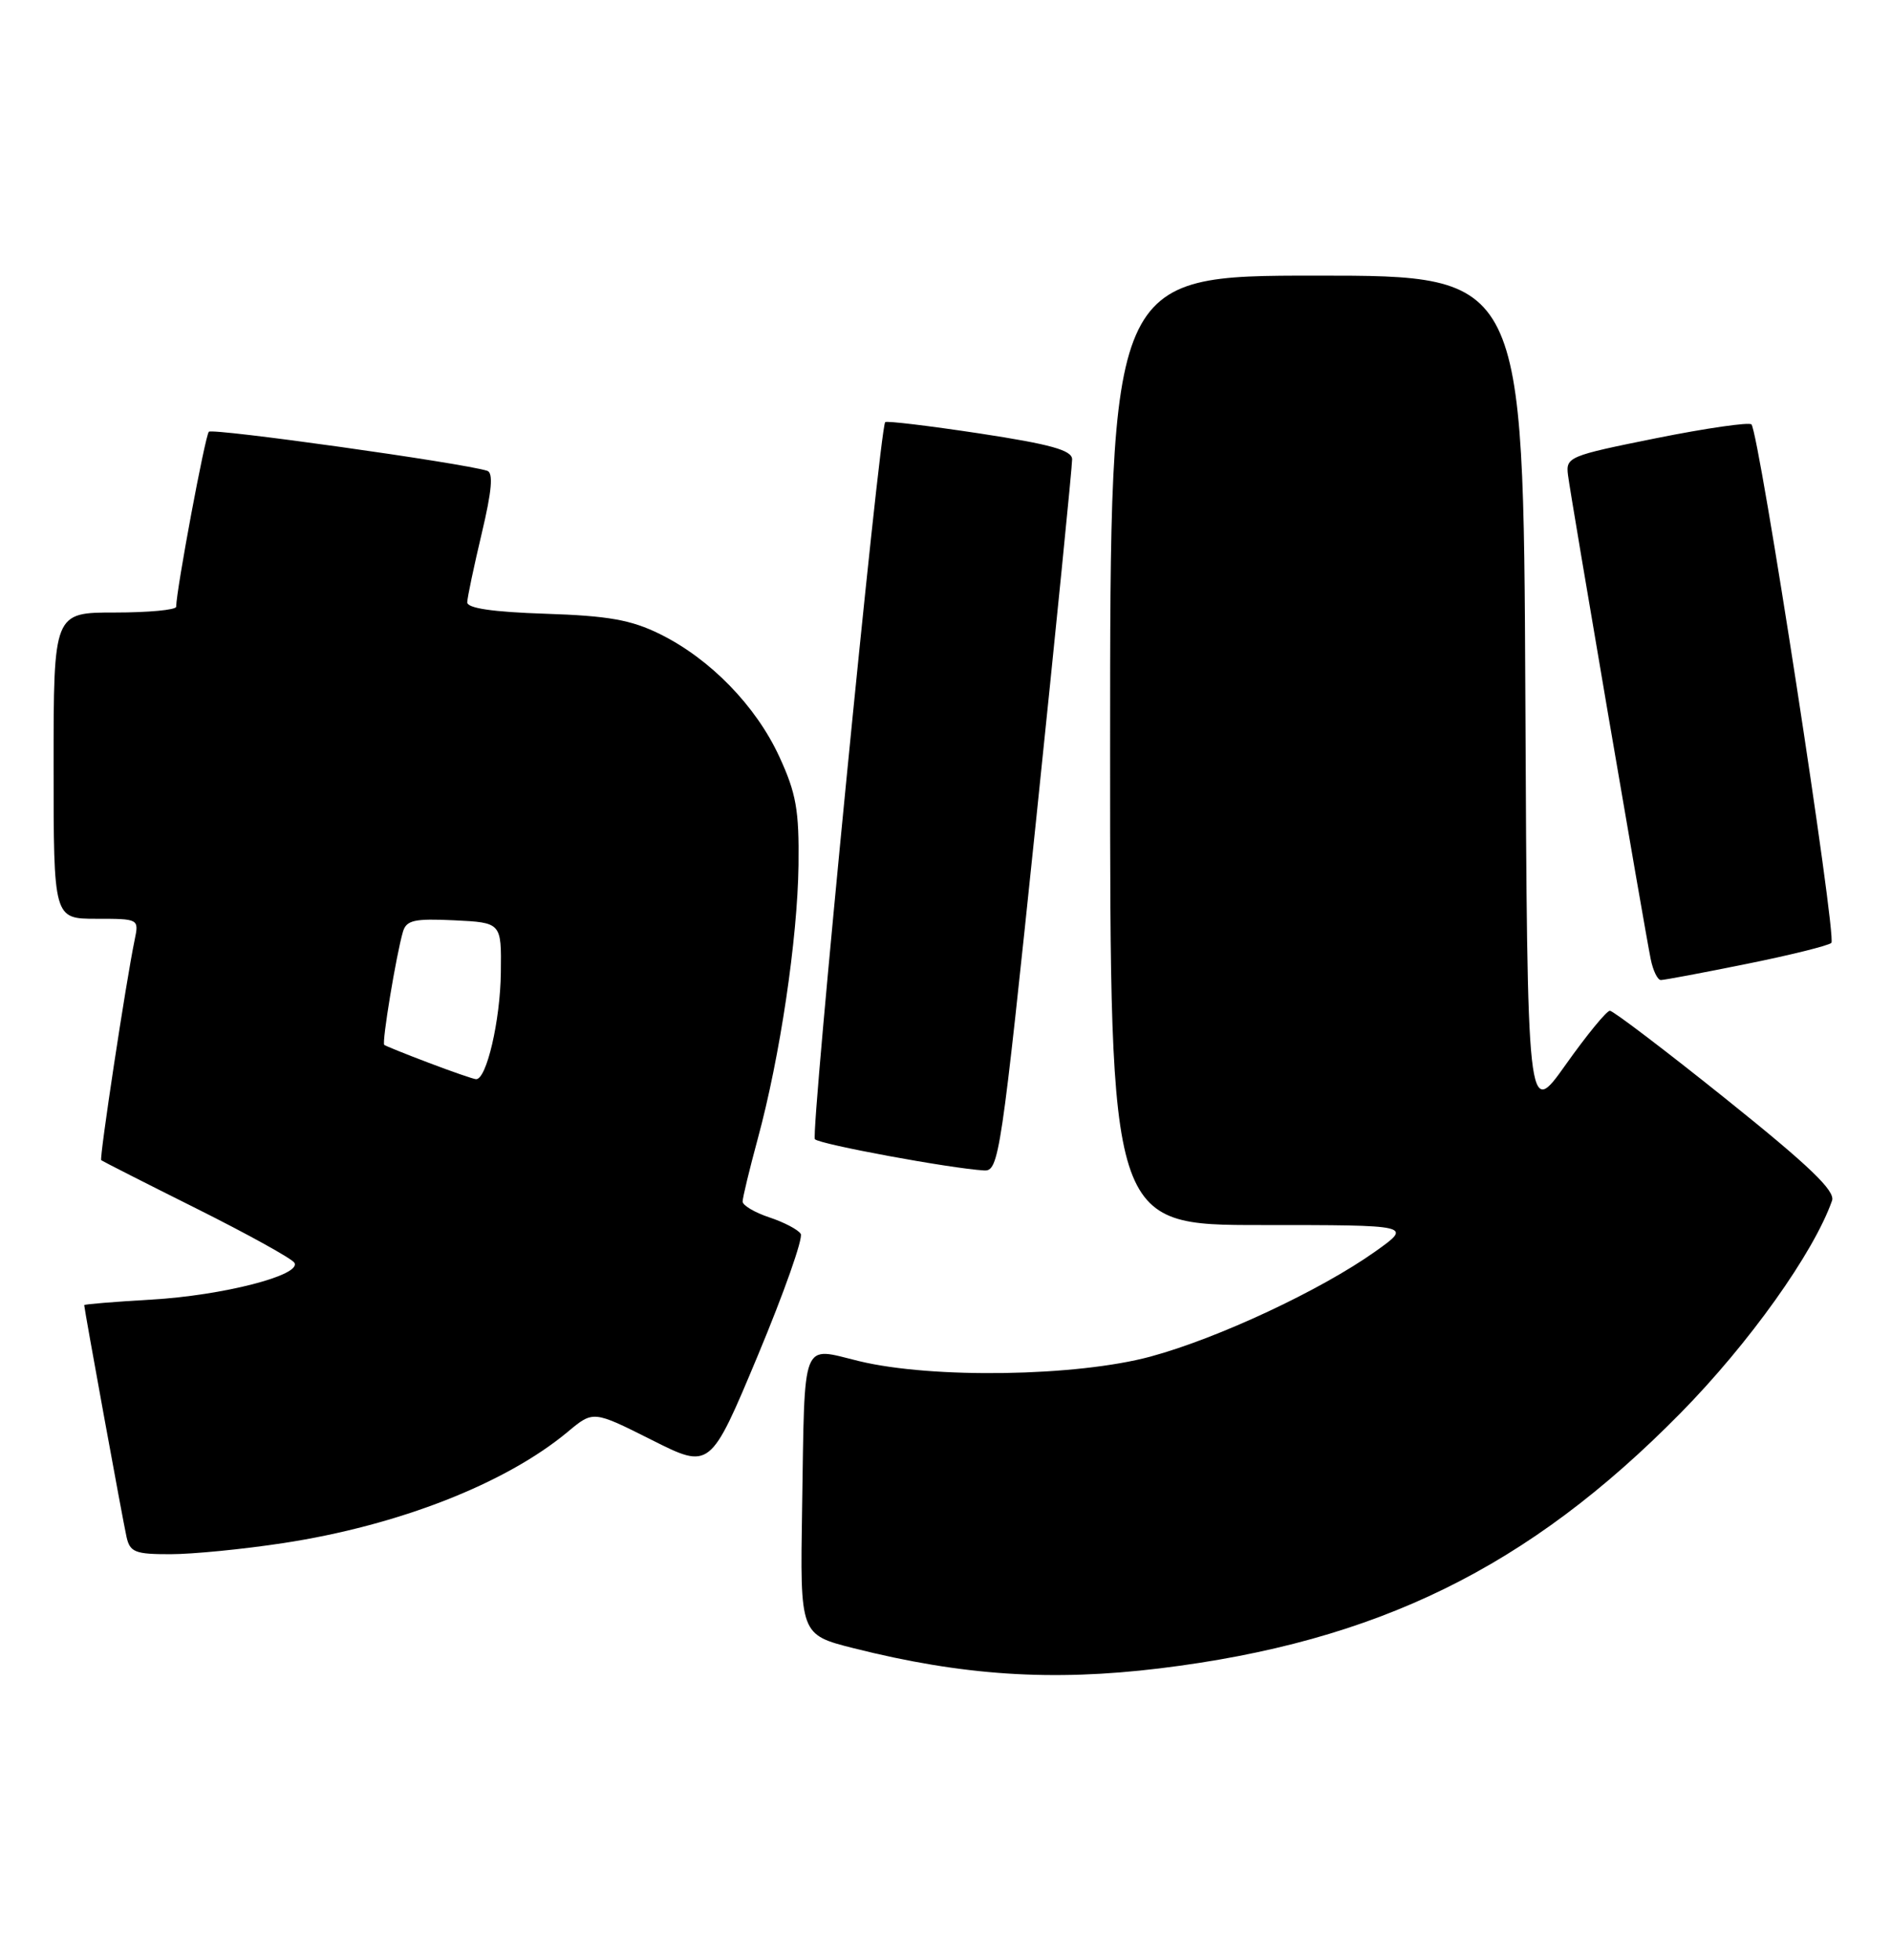 <?xml version="1.0" encoding="UTF-8" standalone="no"?>
<!DOCTYPE svg PUBLIC "-//W3C//DTD SVG 1.1//EN" "http://www.w3.org/Graphics/SVG/1.1/DTD/svg11.dtd" >
<svg xmlns="http://www.w3.org/2000/svg" xmlns:xlink="http://www.w3.org/1999/xlink" version="1.1" viewBox="0 0 247 256">
 <g >
 <path fill="currentColor"
d=" M 151.50 217.90 C 179.88 214.43 199.62 204.76 219.50 184.57 C 228.45 175.48 236.91 163.62 239.30 156.81 C 239.74 155.54 236.35 152.28 225.47 143.56 C 217.54 137.20 210.70 132.01 210.28 132.01 C 209.85 132.02 207.25 135.19 204.50 139.07 C 199.50 146.11 199.50 146.11 199.24 91.05 C 198.98 36.00 198.98 36.00 171.99 36.00 C 145.00 36.00 145.00 36.00 145.00 98.00 C 145.00 160.00 145.00 160.00 164.75 160.00 C 184.49 160.00 184.49 160.00 179.66 163.44 C 172.51 168.52 159.13 174.78 150.28 177.18 C 140.63 179.79 121.81 180.09 112.24 177.78 C 104.57 175.92 105.13 174.48 104.77 197.00 C 104.50 213.50 104.50 213.50 111.50 215.27 C 125.73 218.85 137.37 219.62 151.50 217.90 Z  M 37.00 201.54 C 52.07 199.24 66.07 193.76 74.18 186.99 C 77.49 184.23 77.49 184.23 85.13 188.07 C 92.77 191.91 92.77 191.91 98.99 177.03 C 102.41 168.84 104.93 161.70 104.59 161.15 C 104.25 160.60 102.40 159.63 100.49 159.00 C 98.57 158.36 97.00 157.43 97.00 156.93 C 97.00 156.43 97.89 152.75 98.97 148.76 C 101.88 138.07 104.17 122.67 104.30 113.00 C 104.39 105.82 104.00 103.62 101.80 98.84 C 98.74 92.19 92.75 86.04 86.19 82.81 C 82.43 80.96 79.47 80.43 71.25 80.16 C 64.32 79.93 61.01 79.44 61.03 78.66 C 61.05 78.02 61.90 73.98 62.92 69.68 C 64.25 64.09 64.45 61.75 63.64 61.49 C 60.51 60.48 27.78 55.89 27.28 56.39 C 26.80 56.87 23.04 76.99 23.01 79.25 C 23.00 79.66 19.40 80.00 15.00 80.00 C 7.00 80.00 7.00 80.00 7.00 100.00 C 7.00 120.00 7.00 120.00 12.58 120.00 C 18.14 120.00 18.16 120.01 17.59 122.75 C 16.45 128.23 12.96 151.29 13.22 151.53 C 13.38 151.66 18.98 154.51 25.67 157.85 C 32.37 161.20 38.12 164.38 38.45 164.92 C 39.45 166.54 29.12 169.20 19.75 169.74 C 14.94 170.02 11.00 170.34 11.00 170.46 C 11.00 170.94 16.06 198.67 16.53 200.75 C 16.98 202.73 17.66 203.00 22.27 202.99 C 25.15 202.99 31.77 202.34 37.00 201.54 Z  M 135.32 107.25 C 137.93 82.09 140.06 60.81 140.04 59.98 C 140.01 58.80 137.24 58.03 127.94 56.61 C 121.31 55.61 115.77 54.94 115.62 55.14 C 114.87 56.15 105.85 148.19 106.44 148.79 C 107.09 149.46 124.08 152.60 128.53 152.87 C 130.48 152.99 130.75 151.17 135.32 107.25 Z  M 228.11 125.90 C 233.82 124.75 238.82 123.51 239.21 123.15 C 239.95 122.45 229.77 56.43 228.77 55.43 C 228.45 55.12 222.86 55.92 216.34 57.23 C 204.90 59.53 204.51 59.69 204.81 62.05 C 205.16 64.87 214.77 121.11 215.61 125.25 C 215.91 126.76 216.51 128.00 216.94 128.00 C 217.37 128.00 222.40 127.06 228.11 125.90 Z  M 56.00 138.81 C 52.98 137.67 50.36 136.61 50.19 136.47 C 49.85 136.19 51.76 124.67 52.63 121.70 C 53.08 120.18 54.11 119.95 59.33 120.20 C 65.50 120.50 65.50 120.50 65.42 127.00 C 65.35 133.30 63.54 141.05 62.17 140.95 C 61.80 140.92 59.02 139.96 56.00 138.81 Z "/>
</g>
</svg>